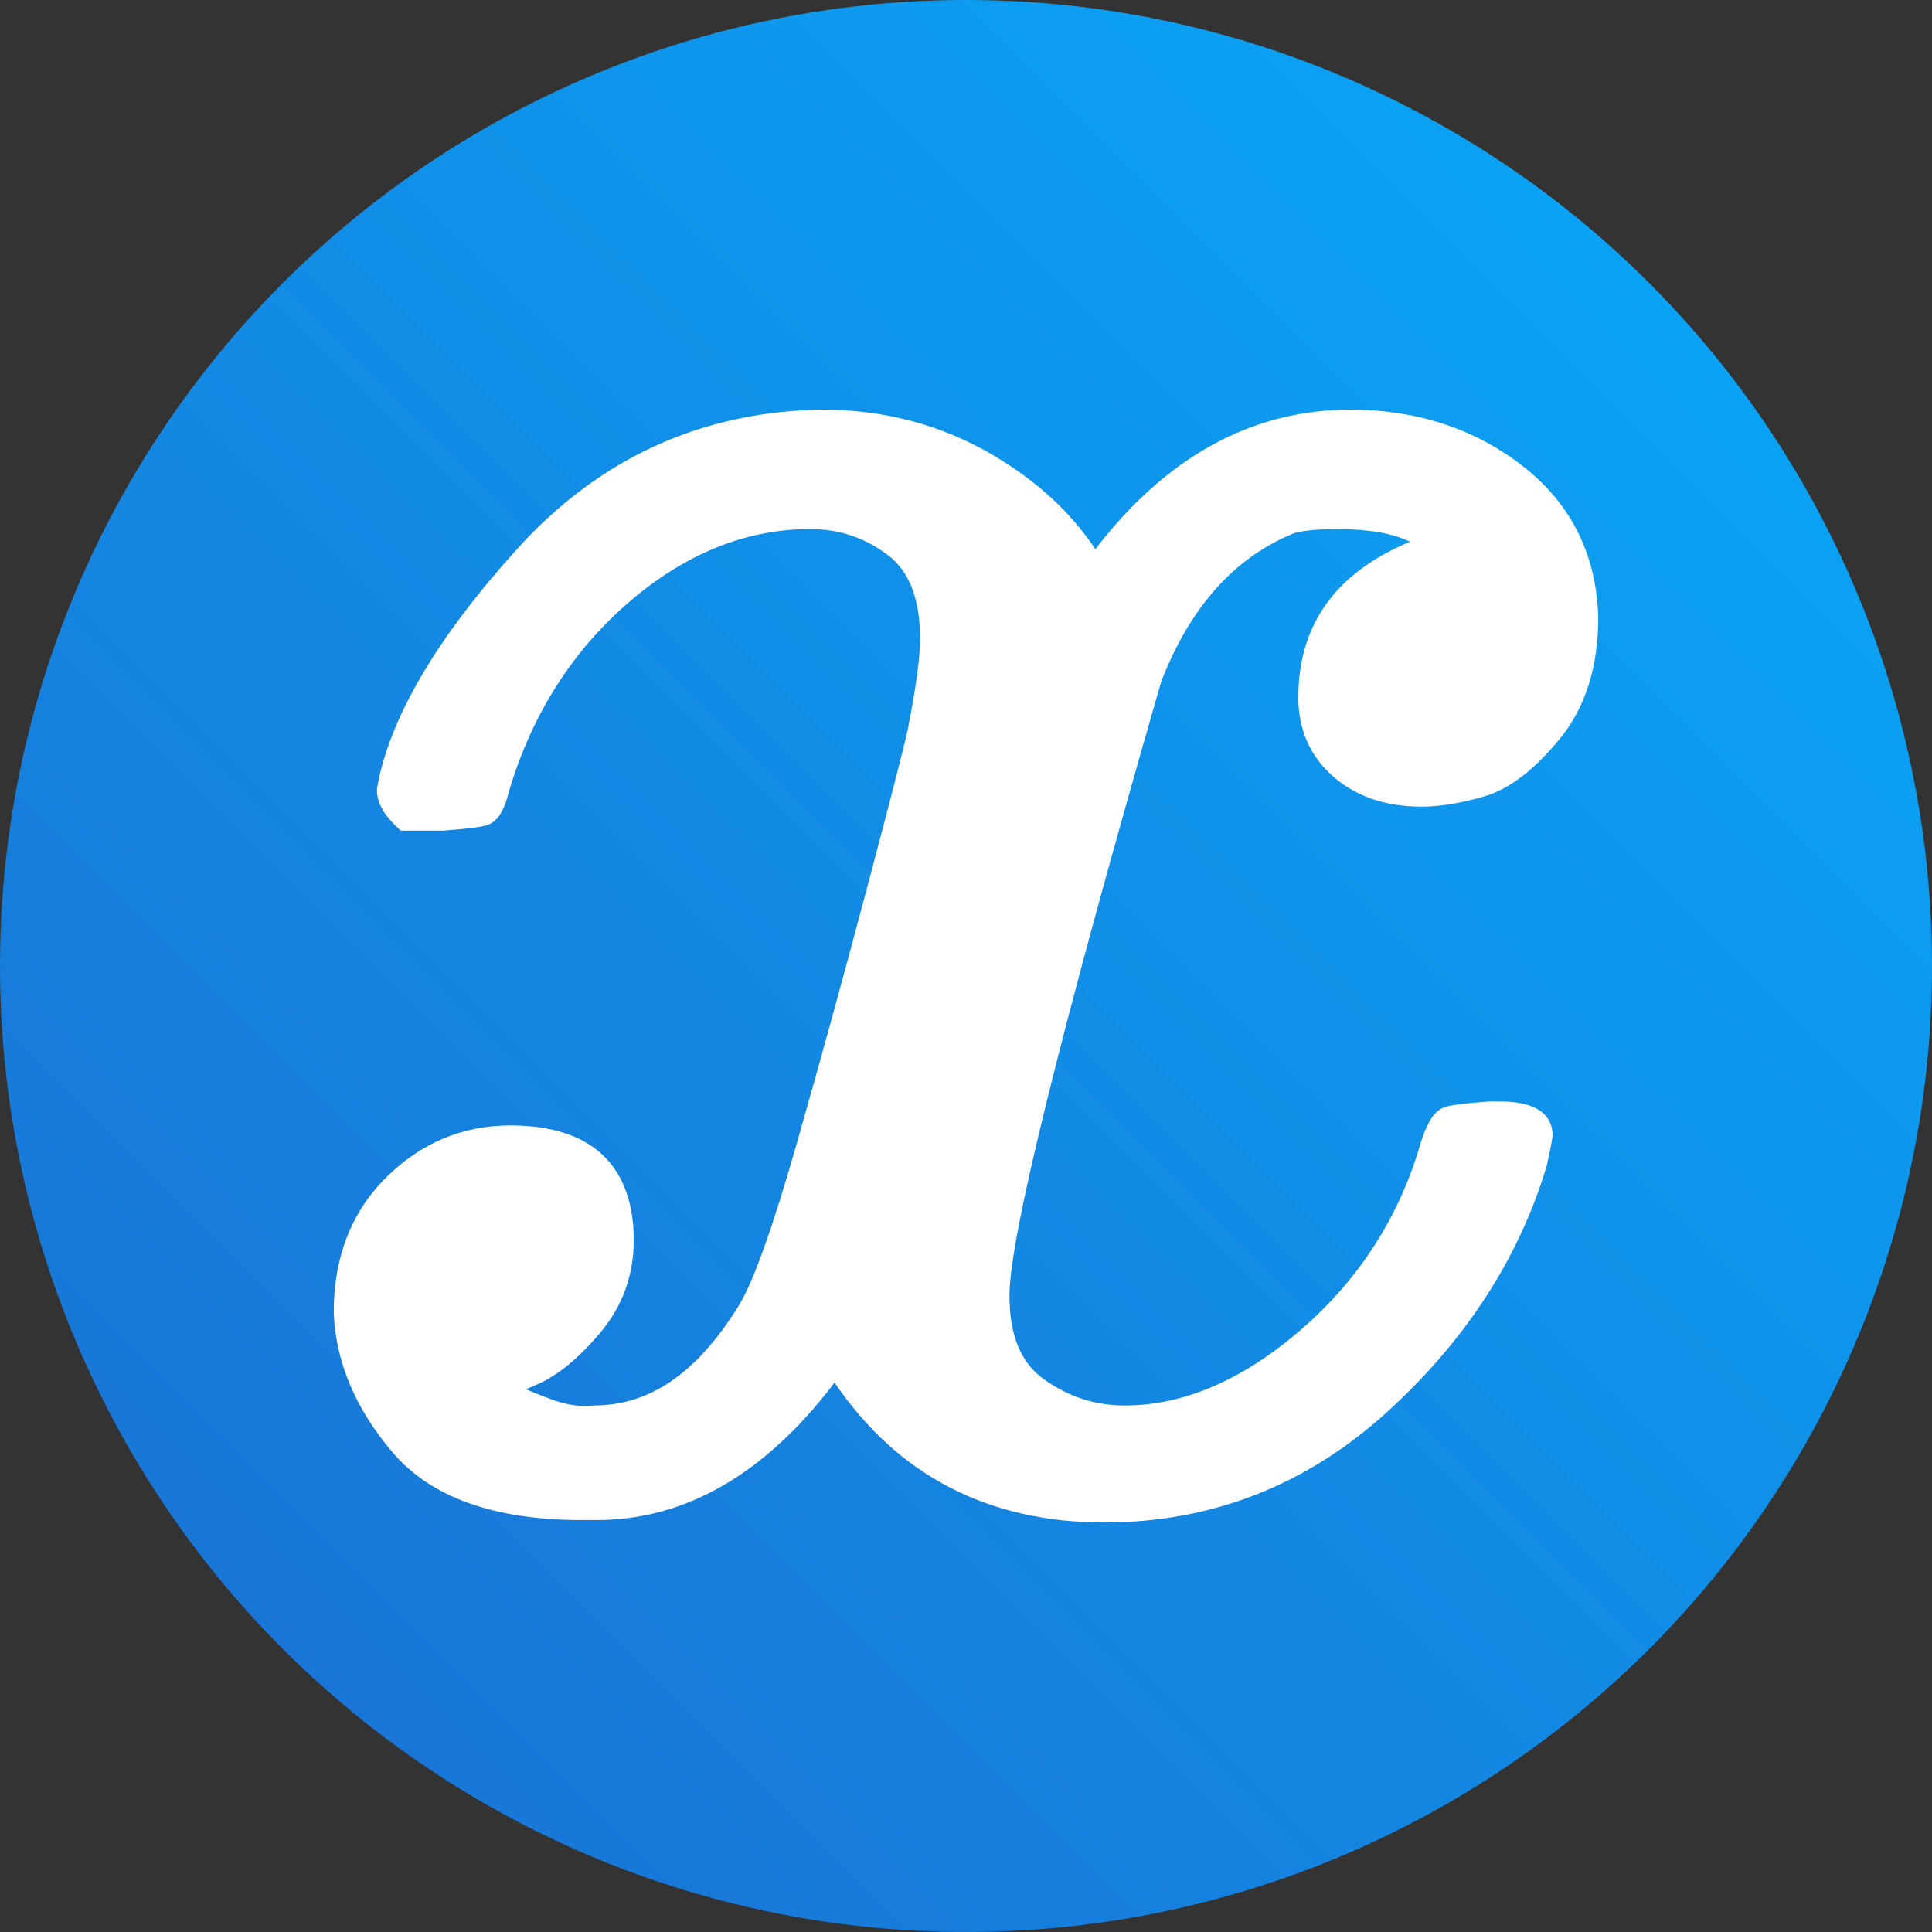 <?xml version="1.0" encoding="UTF-8"?>
<svg id="omath" xmlns="http://www.w3.org/2000/svg" xmlns:xlink="http://www.w3.org/1999/xlink" viewBox="0 0 512 512">
    <rect x="0" y="0" width="512" height="512" fill="#333333" stroke="none"/>
    <defs>
        <linearGradient id="gradient" x1="74.98" y1="76.98" x2="437.02" y2="439.02" gradientTransform="translate(0 514) scale(1 -1)" gradientUnits="userSpaceOnUse">
            <stop offset="0" stop-color="#1976d7" />
            <stop offset="1" stop-color="#0aa2f4" />
        </linearGradient>
    </defs>
    <circle id="circle" cx="256" cy="256" r="256" style="fill:url(#gradient);" />
    <path id="x" style="fill:#fff;" d="M344.05,184.64c0,8.72,3.15,15.86,9.37,21.24,6.06,5.24,13.9,7.89,23.31,7.89,4.82,0,10.38-.9,16.52-2.69,6.64-1.93,13.18-6.89,20.02-15.17,6.82-8.27,10.28-19.1,10.28-32.21v-.11c-.48-16.76-7.31-30.32-20.3-40.3-12.72-9.78-27.98-14.73-45.34-14.73-26.05,0-48.78,12.43-67.63,36.97-6.53-9.82-15.69-18.23-27.33-25.04-13.53-7.92-28.65-11.93-45-11.93-31.88.44-59.06,12.8-80.76,36.76-21.46,23.68-33.99,45.01-37.24,63.4l-.06.33v.33c0,3.23,1.71,6.4,5.22,9.71l1.09,1.03h11.18c8.14-.6,10.49-1.09,11.62-1.44,3.56-1.12,5.01-5.36,5.87-8.96,6.05-20.3,16.74-37.16,31.78-50.13,14.92-12.86,31.07-19.38,47.99-19.38,7.75,0,14.49,2.24,20.6,6.85,5.78,4.36,8.59,11.68,8.59,22.37,0,4.81-1.11,12.89-3.28,23.96-.88,4.15-4.49,18.17-10.72,41.68-6.24,23.54-12.57,46.56-18.82,68.44-6.16,21.57-11.23,35.78-15.06,42.2-11.03,18-23.62,26.75-38.5,26.75l-.39.02c-3.43.36-7.15-.2-11.06-1.68-2.5-.94-4.73-1.82-6.66-2.63.83-.34,1.75-.73,2.78-1.17,5.53-2.37,11.04-6.85,16.86-13.71,5.95-7.01,8.97-15.3,8.97-24.64,0-13.87-5.67-30.4-32.69-30.4-12.63,0-23.71,4.64-32.92,13.78-9.22,9.15-13.89,21.15-13.89,35.65v.14c.48,13.08,5.76,25.59,15.7,37.2,10.12,11.81,26.92,17.81,49.94,17.81h4.04c23.54,0,44.72-12.25,63.03-36.43,16.72,24.6,40.75,37.07,71.5,37.07,28.19,0,53.25-9.72,74.49-28.88,21.05-18.99,35.45-41.12,42.79-65.79l.07-.29c1.43-6.73,1.43-7.25,1.43-7.76,0-3.3-1.8-8.84-13.85-8.84h-2.96c-8.13.6-10.48,1.08-11.62,1.44-2.72.86-4.66,3.67-6.49,9.43l-.03.1c-5.6,19.49-16.3,36.17-31.8,49.57-15.36,13.28-31.06,20.02-46.64,20.02-7.79,0-14.78-2.26-21.37-6.92-6.17-4.37-9.17-11.66-9.17-22.3,0-15.21,13.51-69.87,40.17-162.46,7.62-19.88,19.52-33.17,35.35-39.51,1.64-.49,4.95-1.06,11.53-1.06,8.16,0,14.55,1.12,19.1,3.34-19.64,8.18-29.59,21.98-29.59,41.11Z" />
</svg>